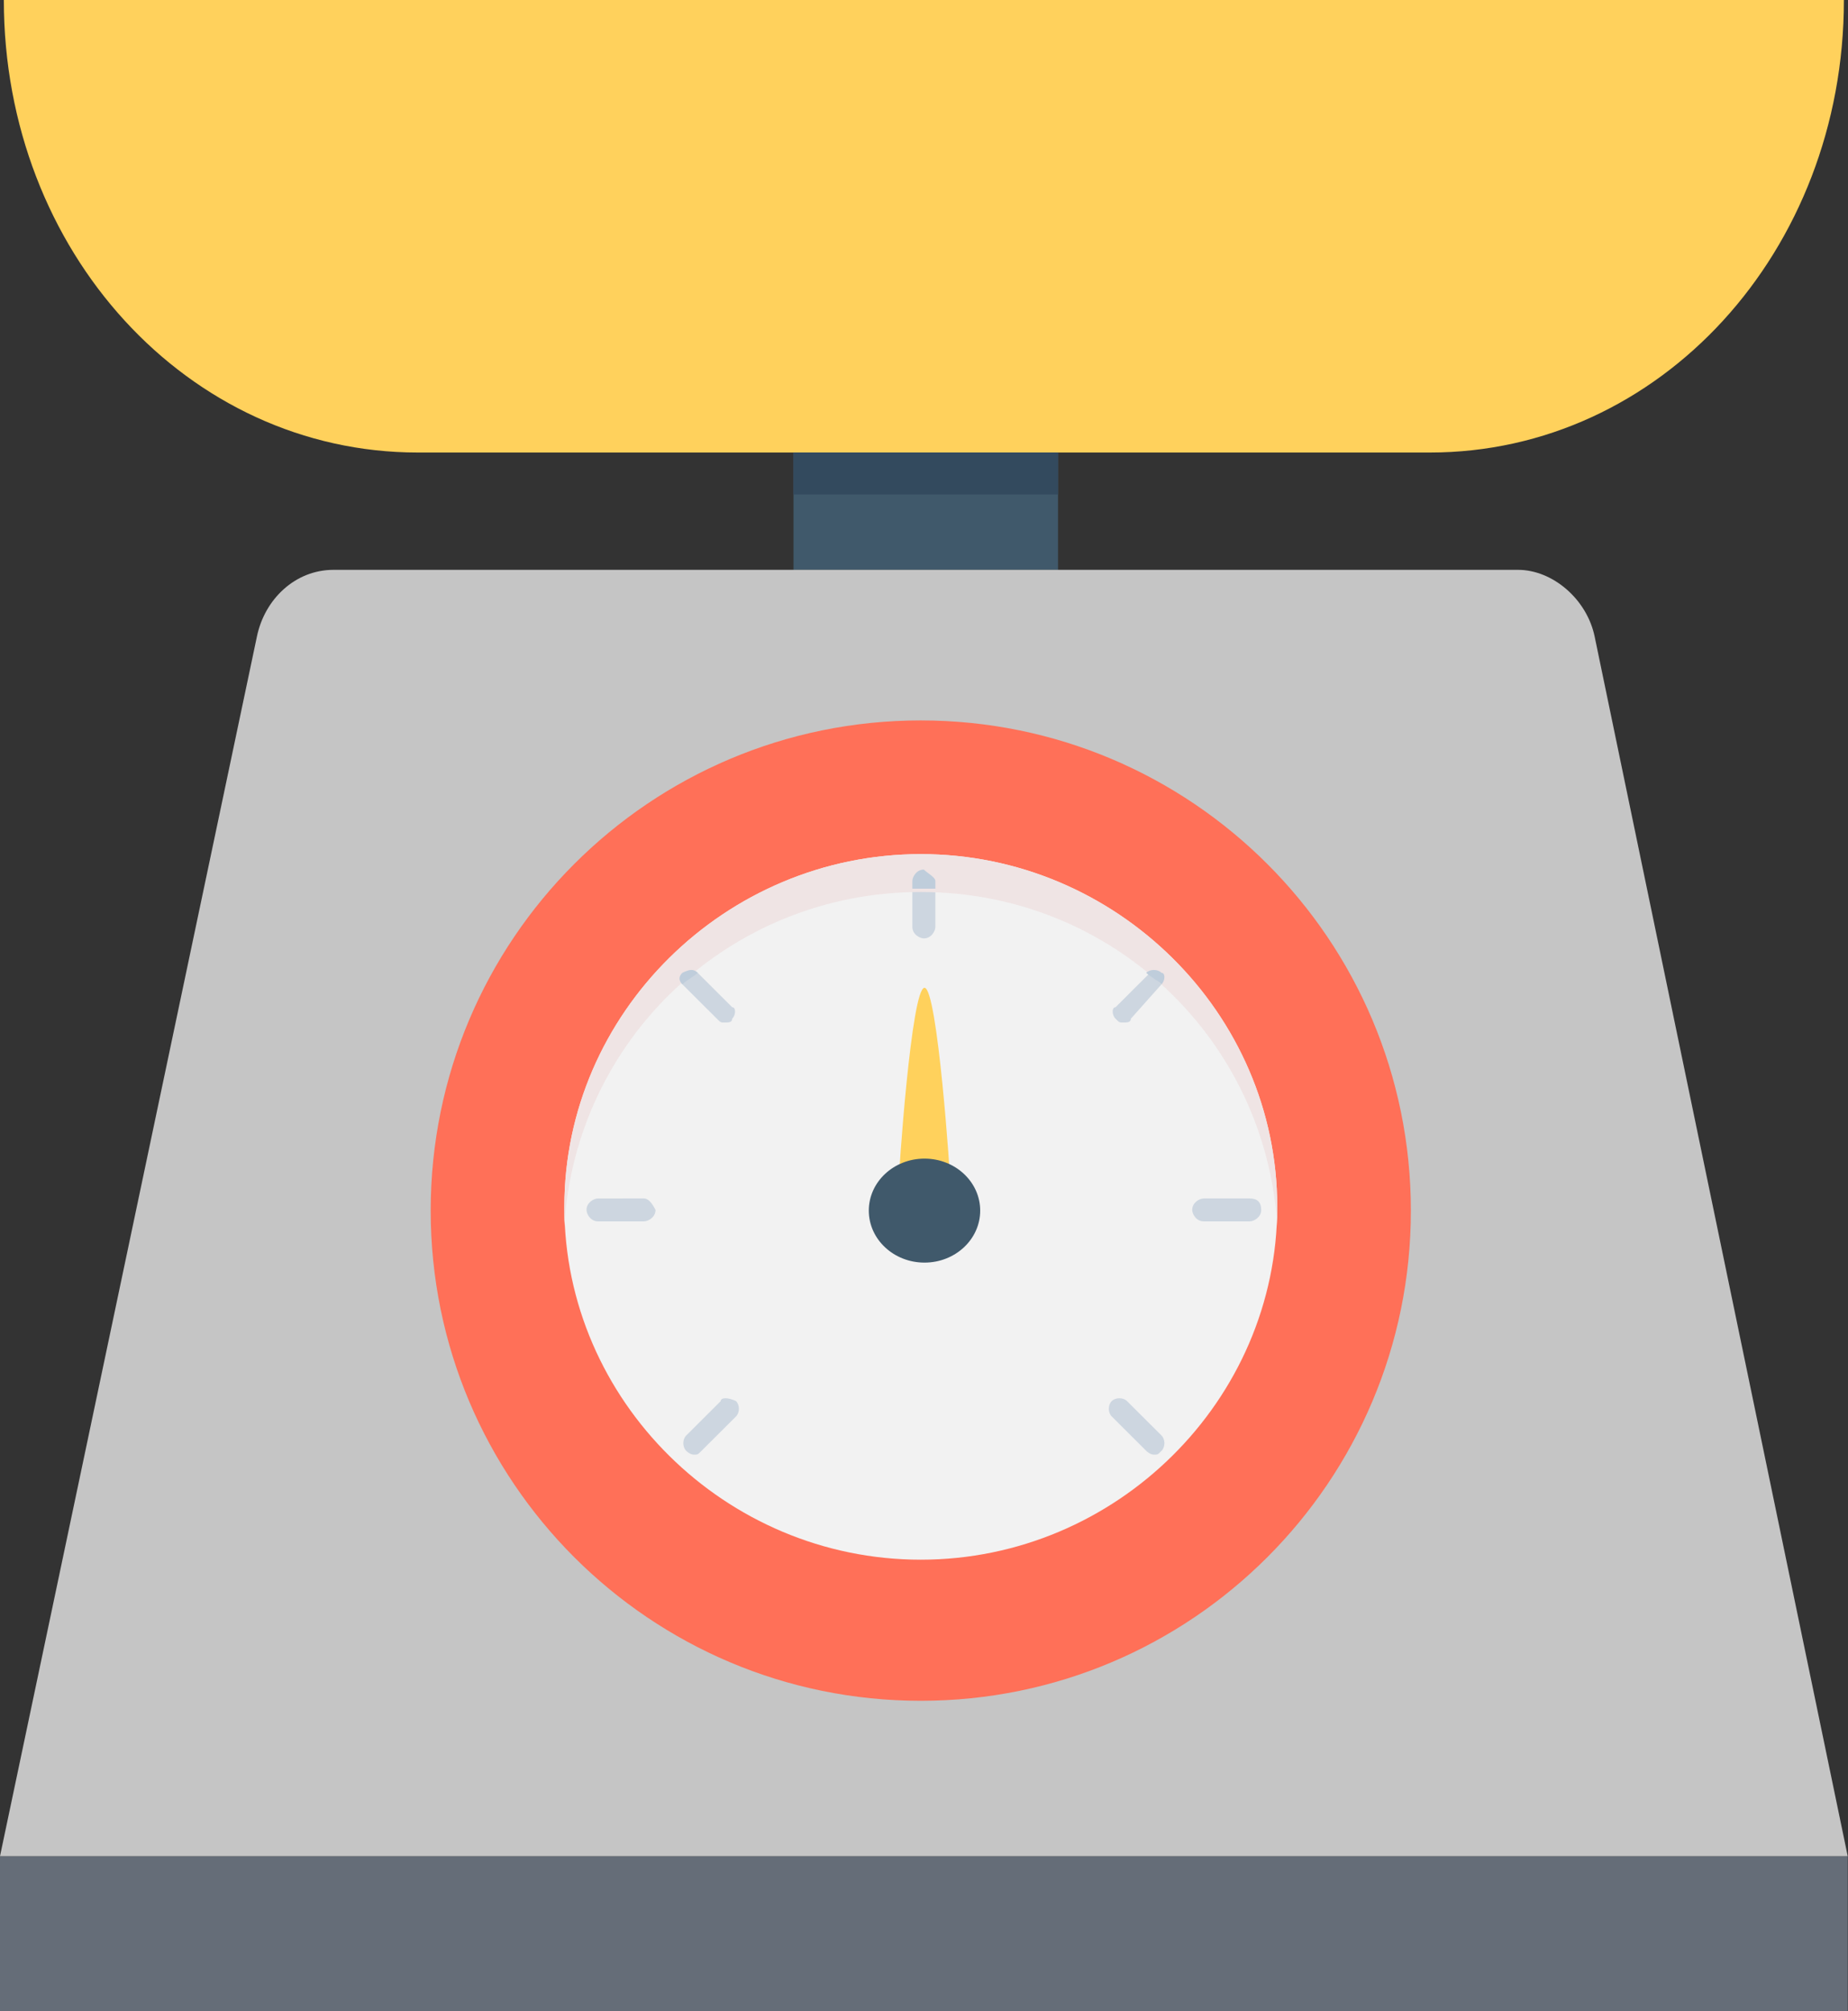 <svg width="261" height="284" fill="none" xmlns="http://www.w3.org/2000/svg"><rect width="100%" height="100%" fill="#333333" stroke="none"/><path d="M134.27 131.941h-7.038v19.525h7.038v-19.525zM201.947 63.9H59.014C26.53 63.9.542 35.5.542 0H260.42c0 35.5-25.988 63.9-58.473 63.9z" fill="#FFD15C"/><path d="M149.43 63.9h-37.358v16.567h37.358V63.9z" fill="#40596B"/><path d="M260.961 262.108H0V284h260.961v-21.892z" fill="#656D78"/><path d="M260.961 262.108H0L36.275 89.933c1.083-5.325 5.414-9.467 10.828-9.467H214.4c4.872 0 9.745 4.142 10.828 9.467l35.733 172.175z" fill="#C5C5C5"/><path d="M130.045 240.165c38.228 0 69.218-30.99 69.218-69.218 0-38.228-30.99-69.218-69.218-69.218-38.227 0-69.217 30.99-69.217 69.218 0 38.228 30.99 69.218 69.217 69.218z" fill="#FF7058"/><path d="M130.046 220.239c-27.606 0-50.34-22.498-50.34-49.816 0-27.319 22.734-49.816 50.34-49.816 27.605 0 50.34 22.497 50.34 49.816 0 27.318-22.735 49.816-50.34 49.816z" fill="#F2F2F2"/><path d="M149.43 63.9h-37.358v5.917h37.358V63.9z" fill="#334A5E"/><path d="M130.57 173.045c-1.835 0-3.671-1.599-3.671-3.197v-2.131c0-2.131 1.836-28.233 3.671-28.233 1.835 0 3.671 26.635 3.671 28.233v2.131c0 1.598-1.836 3.197-3.671 3.197z" fill="#FFD15C"/><path d="M130.57 178.289c4.344 0 7.866-3.287 7.866-7.342 0-4.054-3.522-7.341-7.866-7.341-4.344 0-7.866 3.287-7.866 7.341 0 4.055 3.522 7.342 7.866 7.342z" fill="#40596B"/><path d="M132.105 124.409v6.48c0 .54-.541 1.62-1.624 1.62-.542 0-1.624-.54-1.624-1.62v-6.48c0-.54.541-1.62 1.624-1.62.541.539 1.624 1.08 1.624 1.62zm-30.319 73.439l-4.873 4.86c-.542.541-.542 1.62 0 2.161 0 0 .542.54 1.083.54.541 0 .541 0 1.082-.54l4.873-4.86c.542-.541.542-1.62 0-2.161-1.082-.539-2.165-.539-2.165 0zm62.262-58.859l-4.331 4.86c0 .54-.542.54-1.083.54-.541 0-.541 0-1.083-.54-.541-.54-.541-1.62 0-1.62l4.873-4.86c.542-.54 1.624-.54 2.166 0-.001 0-.001 1.08-.542 1.62zm-73.09 30.24H84.46c-.542 0-1.625.54-1.625 1.62 0 .54.542 1.62 1.625 1.62h6.497c.541 0 1.624-.54 1.624-1.62-.542-1.08-1.083-1.62-1.624-1.62zm85.543 0h-6.497c-.542 0-1.625.54-1.625 1.62 0 .54.542 1.62 1.625 1.62h6.497c.541 0 1.624-.54 1.624-1.62s-.541-1.62-1.624-1.62zm-73.091-25.38c0 .54-.542.54-1.083.54-.542 0-.542 0-1.083-.54l-4.873-4.86c-.541-.54-.541-1.08 0-1.62.542-.54 1.625-.54 2.166 0l4.873 4.86c.541 0 .541 1.08 0 1.62zm55.766 53.999c-.542-.54-1.625-.54-2.166 0-.542.541-.542 1.62 0 2.161l4.872 4.86s.542.54 1.083.54c.541 0 .542 0 1.083-.54.541-.541.541-1.62 0-2.161l-4.872-4.86z" fill="#CDD6E0"/><path d="M130.046 125.957c27.064 0 48.716 20.869 50.34 47.088v-2.676c0-27.289-22.735-49.762-50.34-49.762-27.606 0-50.34 22.473-50.34 49.762v2.676c1.623-26.219 23.275-47.088 50.34-47.088z" fill="#EFE4E4"/><path d="M98.537 137.369c-.541.54-1.624 1.08-2.166 1.62-.541-.54-.541-1.08 0-1.62 1.083-.54 1.625-.54 2.166 0zm33.568-12.96v1.08h-3.249v-1.08c0-.54.542-1.62 1.625-1.62.541.539 1.624 1.08 1.624 1.62zm31.943 14.58c-.542-.54-1.625-1.08-2.166-1.62.541-.54 1.624-.54 2.166 0 .541 0 .541 1.08 0 1.62z" fill="#BFCDDB"/></svg>